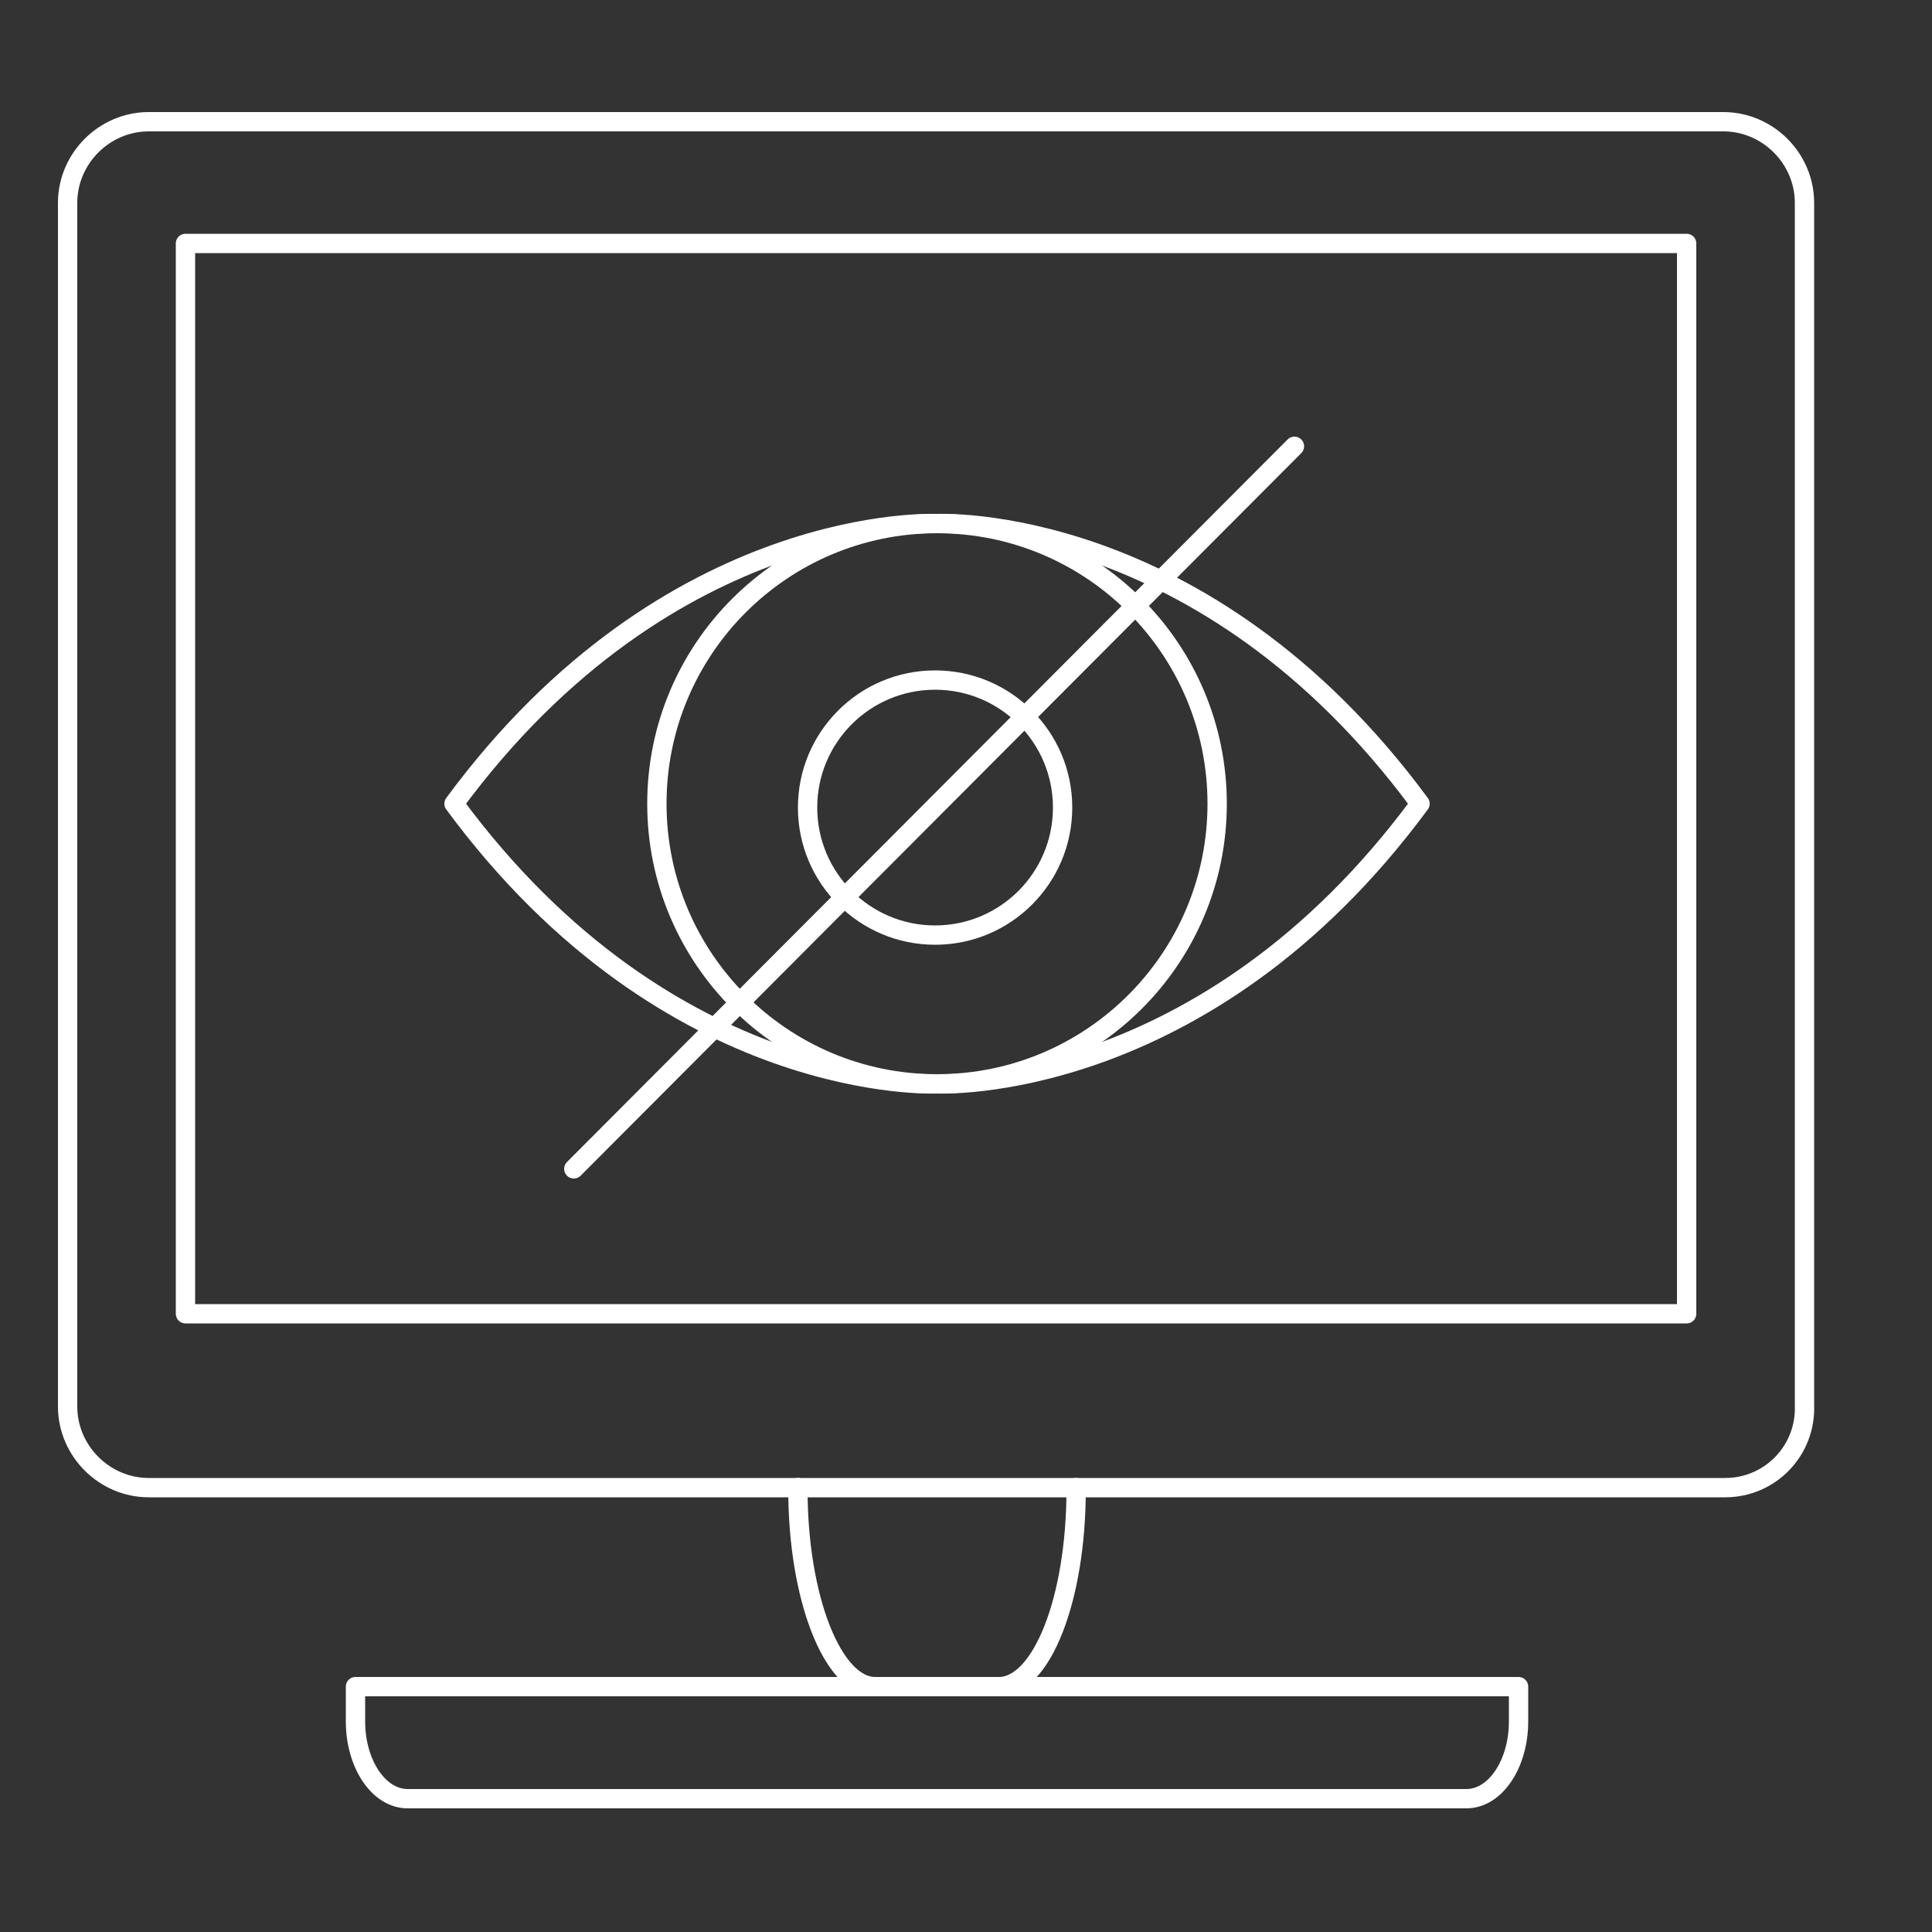 <?xml version="1.0" encoding="utf-8"?>
<!-- Generator: Adobe Illustrator 19.0.0, SVG Export Plug-In . SVG Version: 6.00 Build 0)  -->
<svg version="1.1" id="Слой_1" xmlns="http://www.w3.org/2000/svg" xmlns:xlink="http://www.w3.org/1999/xlink" x="0px" y="0px"
	 viewBox="0 0 100 100" style="enable-background:new 0 0 100 100;" xml:space="preserve">
<rect x="0" y="0" width="100" height="100" fill="#333333" stroke="none"/>
<style type="text/css">
	.st0{fill:none;stroke:#FFFFFF;stroke-linecap:round;stroke-linejoin:round;stroke-miterlimit:10;}
</style>
<g id="XMLID_8_">
	<circle id="XMLID_21_" class="st0" cx="48.5" cy="41.6" r="14.5"/>
	<path id="XMLID_18_" class="st0" d="M48.5,56.1c0,0-13.8,0.7-25-14.5c11.2-15.2,25-14.5,25-14.5"/>
	<path id="XMLID_17_" class="st0" d="M48.5,56.1c0,0,13.8,0.7,25-14.5c-11.2-15.2-25-14.5-25-14.5"/>
	<line id="XMLID_10_" class="st0" x1="29.7" y1="60.5" x2="67" y2="23.1"/>
	<path id="XMLID_58_" class="st0" d="M89.3,77H7.7c-2.3,0-4.2-1.9-4.2-4.2V10.5c0-2.3,1.9-4.2,4.2-4.2h81.5c2.3,0,4.2,1.9,4.2,4.2
		v62.2C93.5,75.1,91.6,77,89.3,77z"/>
	<rect id="XMLID_57_" x="9.6" y="12.6" class="st0" width="77.7" height="55.4"/>
	<g id="XMLID_50_">
		<path id="XMLID_26_" class="st0" d="M45.3,87.3c-2.2,0-4-4.6-4-10.2V77"/>
		<path id="XMLID_9_" class="st0" d="M55.7,77v0.1c0,5.7-1.8,10.2-4,10.2"/>
	</g>
	<path id="XMLID_45_" class="st0" d="M75.9,93.1H21.1c-1.5,0-2.7-1.8-2.7-4v-1.8h60.2v1.8C78.6,91.3,77.4,93.1,75.9,93.1z"/>
	<circle id="XMLID_7_" class="st0" cx="48.4" cy="41.8" r="6.6"/>
</g>
</svg>
